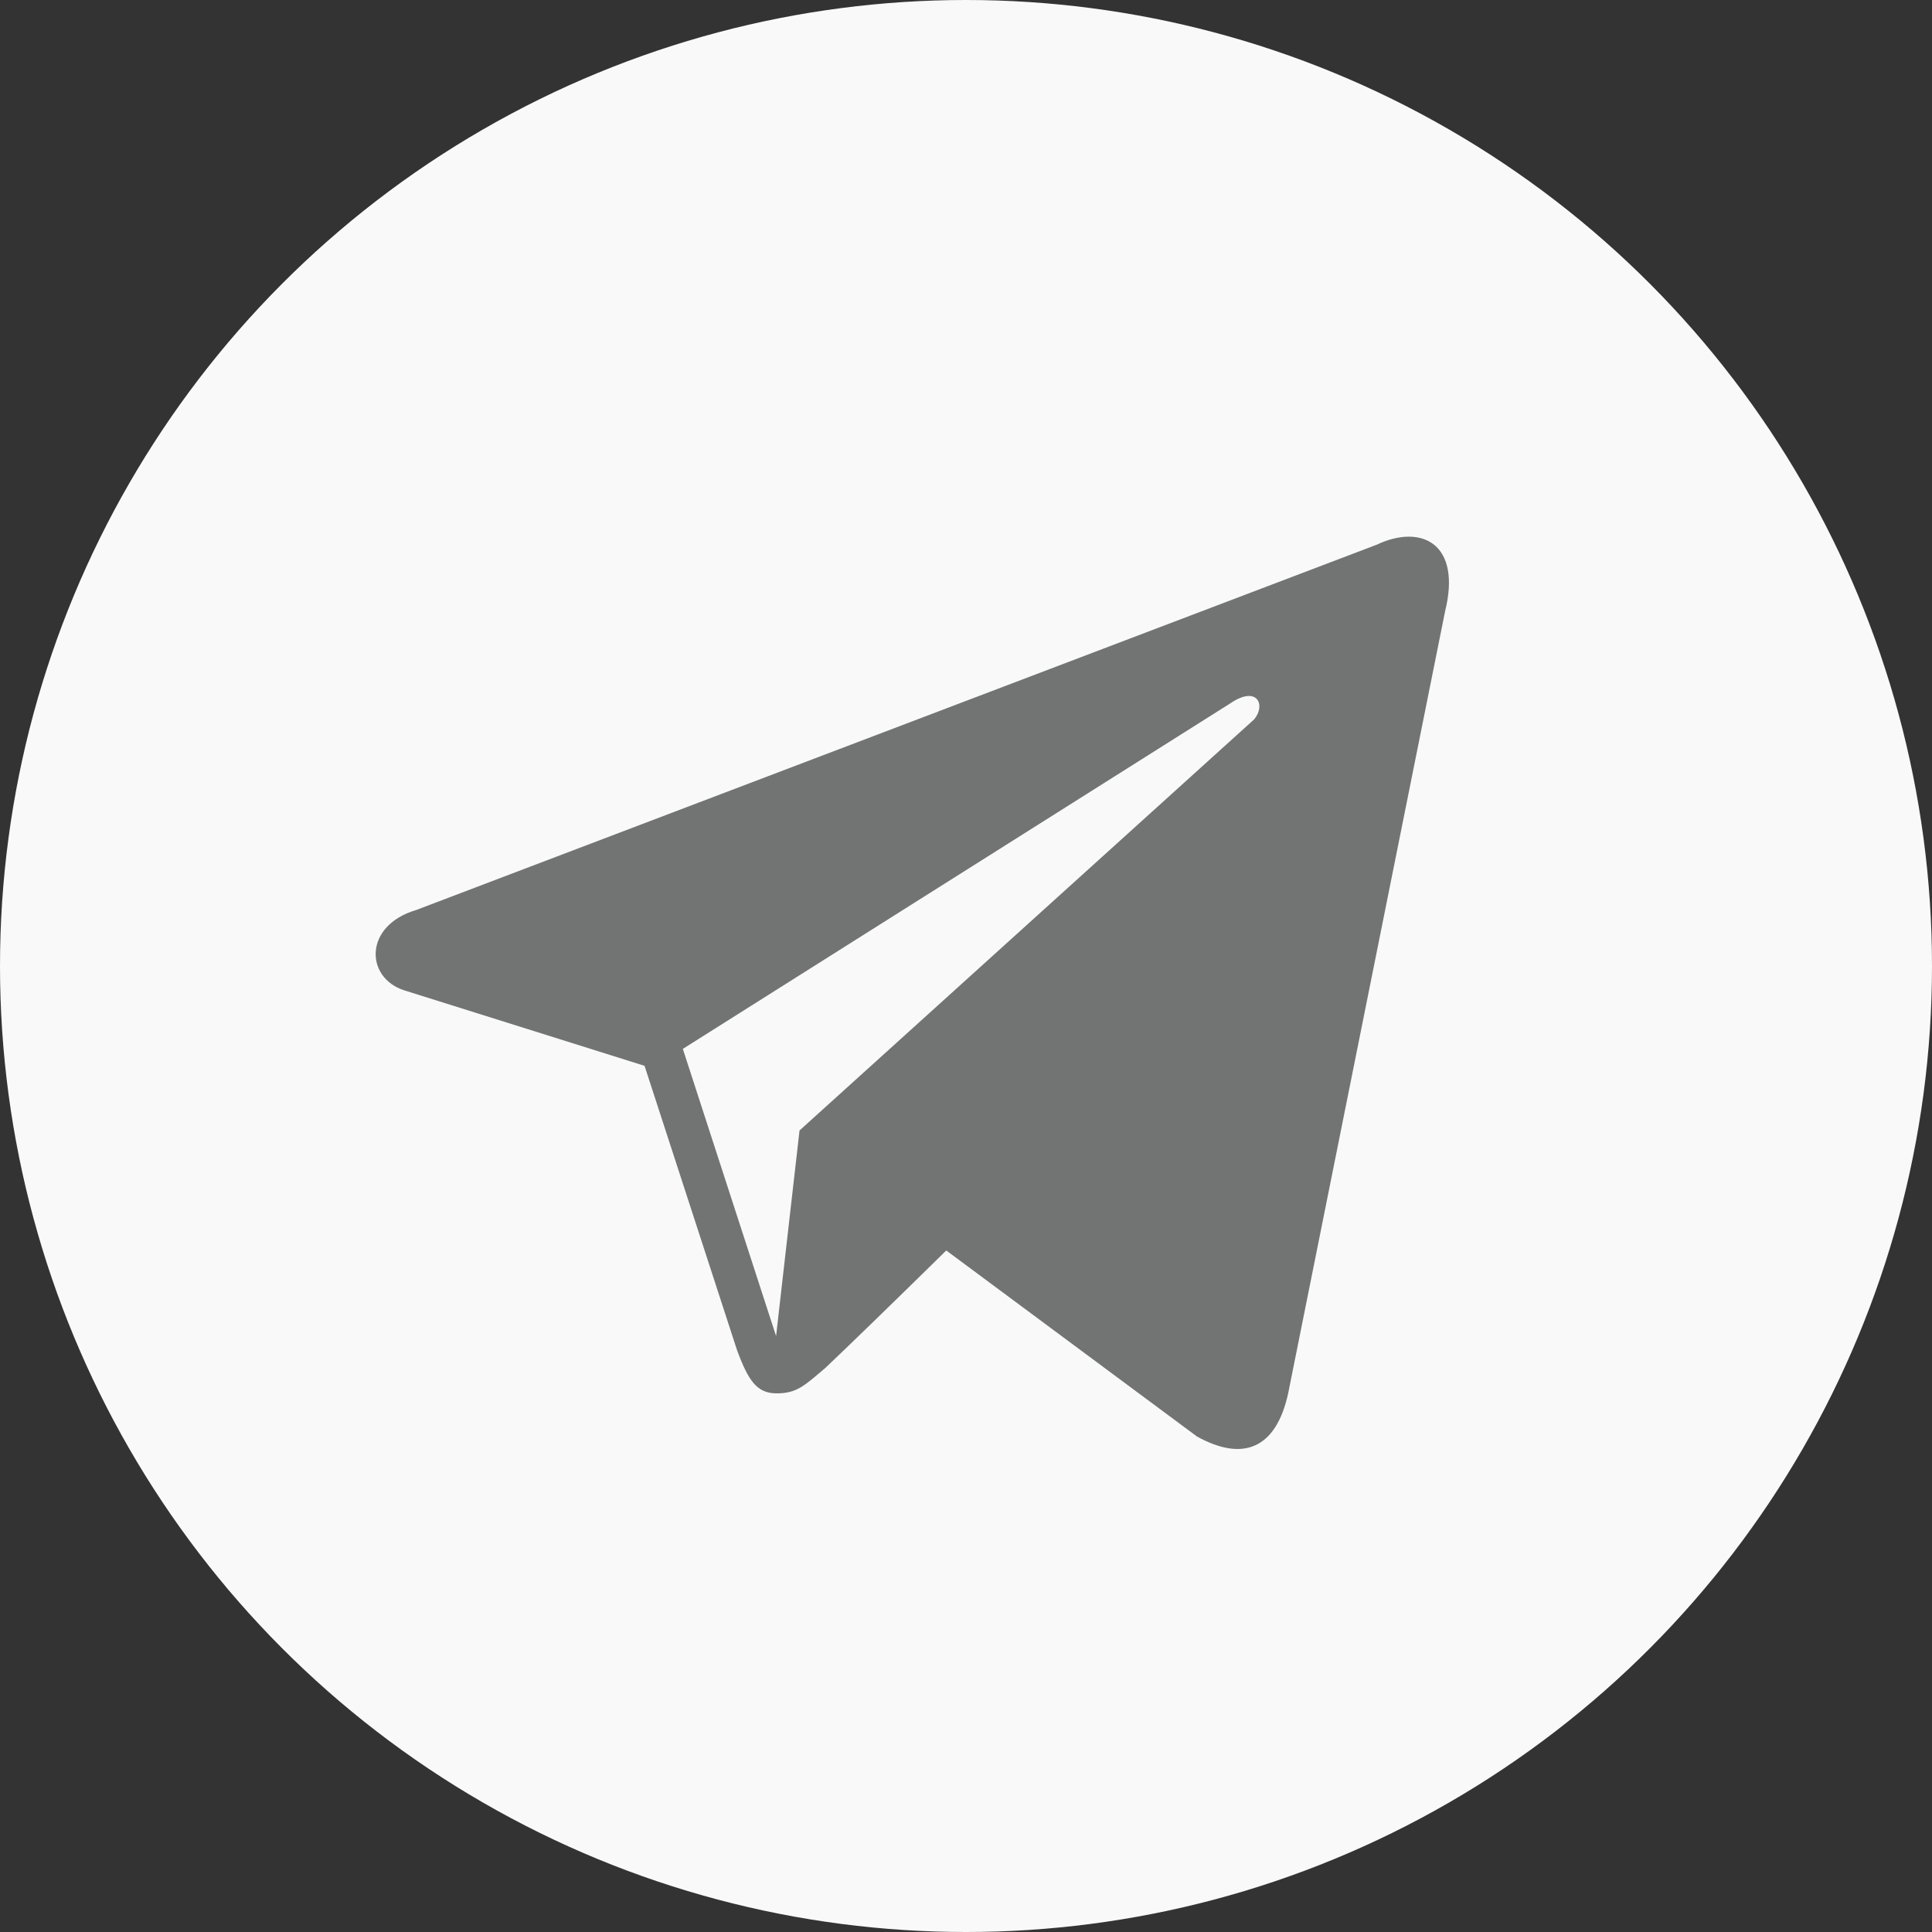 <svg width="60" height="60" viewBox="0 0 60 60" fill="none" xmlns="http://www.w3.org/2000/svg">
<rect x="0" y="0" width="60" height="60" fill="#333333" stroke="none"/>
<circle cx="30" cy="30" r="30" fill="#F9F9F9"/>
<path d="M42.797 16.9L12.92 28.263C11.295 28.745 11.337 30.357 12.545 30.753L20.017 33.1L22.89 41.933C23.245 42.895 23.515 43.272 24.118 43.272C24.743 43.272 24.973 43.042 25.638 42.477C26.388 41.765 27.555 40.635 29.387 38.835L37.173 44.612C38.61 45.407 39.63 44.988 40.005 43.273L44.877 18.992C45.397 16.898 44.168 16.272 42.793 16.898L42.797 16.9ZM21.205 32.575L38.217 21.838C39.05 21.273 39.32 21.902 38.947 22.342L24.83 35.108L24.102 41.493L21.207 32.577L21.205 32.575Z" fill="#727474"/>
</svg>
